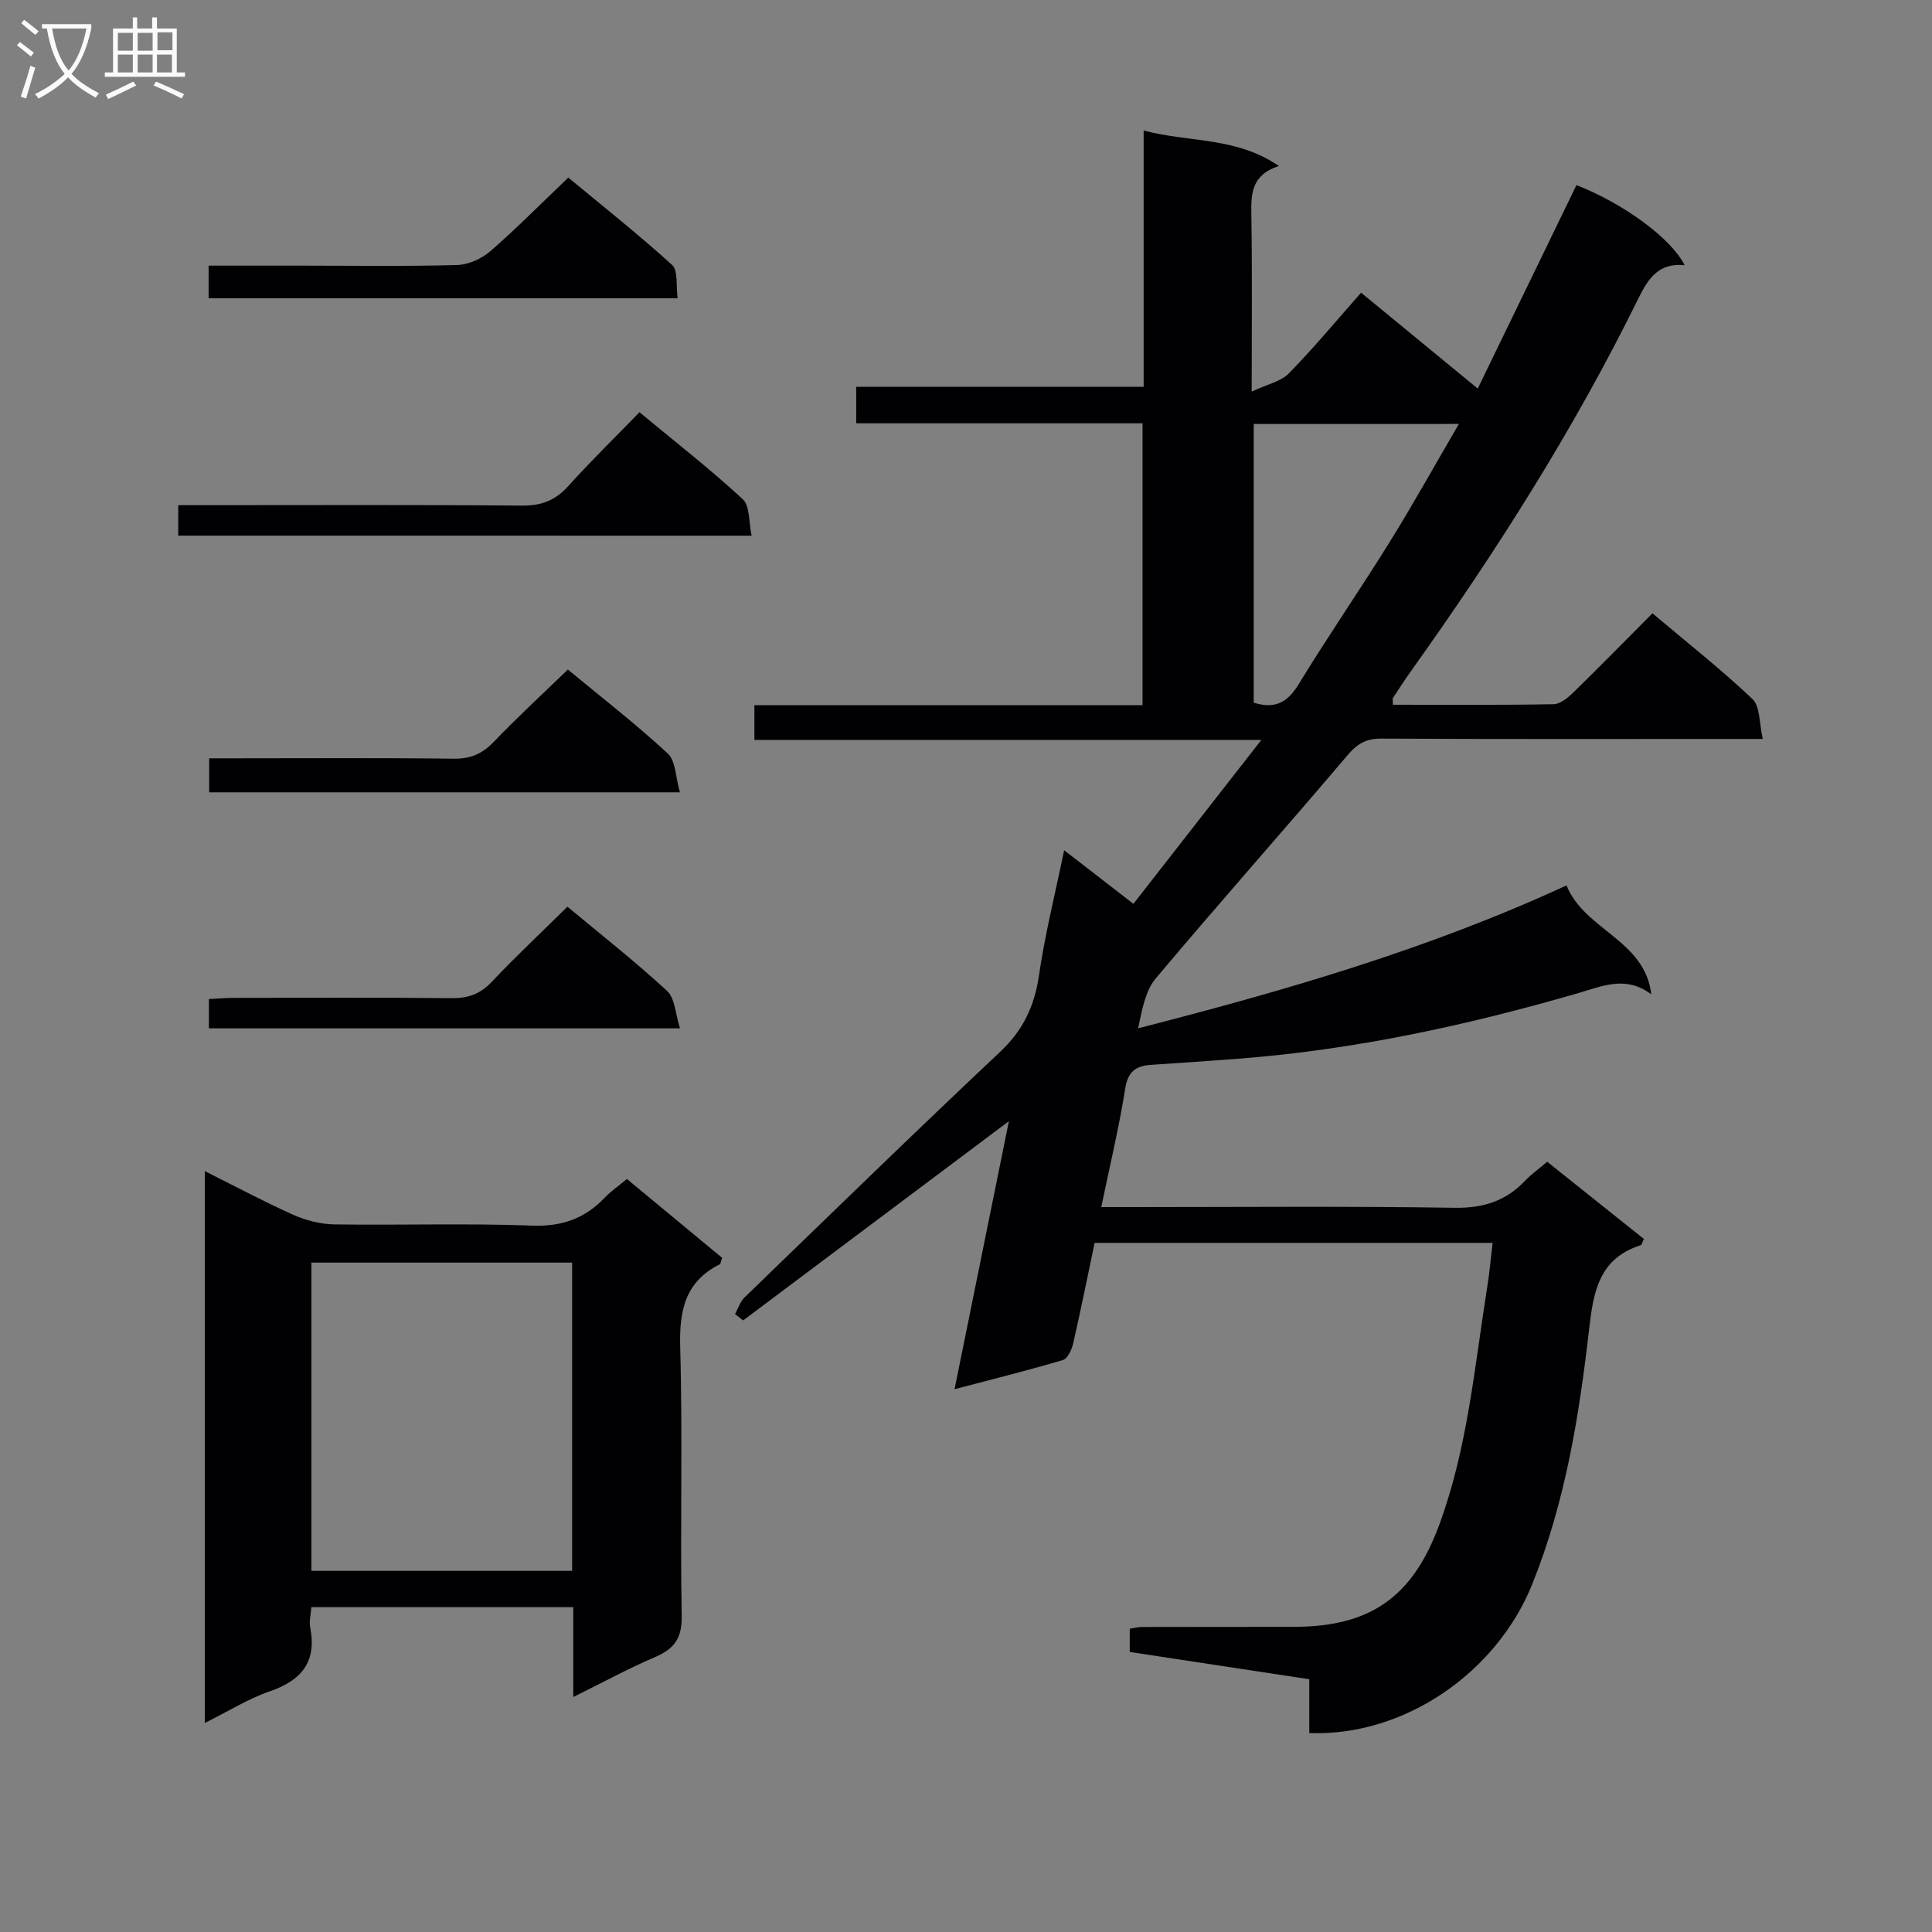 <svg enable-background="new 0 0 400 400" viewBox="0 0 400 400" xmlns="http://www.w3.org/2000/svg"><rect x="0" y="0" width="400" height="400" fill="#808080" stroke="none"/><g fill="#010104"><path d="m271.07 358.81c0-3.77 0-7.23 0-11.14-12.49-1.9-24.72-3.76-37.17-5.65 0-1.78 0-3.2 0-4.8.9-.14 1.7-.36 2.5-.37 10.5-.03 21-.01 31.5-.03 15.93-.02 24.59-6.25 30.08-21.12 5.87-15.9 7.29-32.65 9.93-49.18.47-2.93.72-5.89 1.12-9.2-27.62 0-54.87 0-82.4 0-1.47 7-2.87 13.97-4.46 20.9-.29 1.26-1.15 3.08-2.13 3.37-7.1 2.11-14.29 3.89-22.41 6.03 3.88-19.13 7.58-37.37 11.25-55.49-18.41 13.8-36.71 27.53-55.02 41.25-.56-.44-1.12-.87-1.68-1.31.64-1.16 1.05-2.55 1.96-3.44 17.59-17.02 35.12-34.1 52.94-50.87 4.77-4.49 7.12-9.5 8.04-15.88 1.24-8.51 3.36-16.9 5.2-25.85 4.69 3.63 9.24 7.15 14.34 11.1 8.65-11.08 17.19-22.02 26.49-33.94-35.71 0-70.2 0-104.96 0 0-2.66 0-4.71 0-7.19h80.36c0-19.5 0-38.59 0-58.36-19.58 0-39.29 0-59.28 0 0-2.77 0-4.86 0-7.55h59.51c0-17.85 0-35.12 0-53.07 9.37 2.51 19.12 1.25 28 7.35-5.75 1.86-5.77 5.81-5.7 10.16.19 11.64.07 23.28.07 36.54 3.23-1.52 6.04-2.08 7.69-3.76 5.22-5.34 10-11.11 14.96-16.71 8.89 7.31 16.18 13.3 24.15 19.85 6.97-14.37 13.7-28.25 20.44-42.13 9.71 3.8 19.57 10.97 22.4 16.59-5.29-.54-7.49 2.63-9.54 6.8-13.31 27.08-29.44 52.45-46.94 76.98-1.35 1.89-2.63 3.84-3.9 5.79-.14.22-.02.61-.02 1.43 11.09 0 22.18.09 33.27-.11 1.38-.02 2.95-1.33 4.06-2.41 5.47-5.34 10.82-10.8 16.4-16.41 7.17 6.05 14.23 11.6 20.72 17.76 1.6 1.52 1.36 4.98 2.13 8.25-2.82 0-4.62 0-6.42 0-24.17 0-48.33.06-72.5-.07-3.15-.02-5.01 1.01-7.06 3.44-13.13 15.48-26.63 30.65-39.69 46.19-2.21 2.63-2.85 6.59-3.67 10.35 30.49-7.81 60.21-16.43 88.7-29.59 3.73 9.29 16.25 11.28 17.55 22.56-5.3-4.01-10.22-1.67-15.34-.19-22.99 6.65-46.3 11.7-70.23 13.52-5.97.45-11.94.88-17.92 1.26-3.17.2-4.86 1.33-5.43 4.92-1.26 8-3.17 15.91-4.96 24.54h5.66c22.5 0 45-.21 67.5.14 5.96.09 10.61-1.4 14.61-5.62 1.24-1.31 2.75-2.37 4.56-3.91 6.77 5.4 13.43 10.72 20.03 15.99-.38.76-.46 1.23-.67 1.29-8.61 2.71-9.8 9.62-10.68 17.37-2.06 17.99-4.94 35.83-11.78 52.82-7.4 18.37-26.57 31.56-46.16 30.81zm-11.5-271.03v57.7c4.53 1.41 7.05-.13 9.31-3.83 6.04-9.91 12.66-19.47 18.78-29.34 4.87-7.83 9.35-15.91 14.39-24.54-14.8.01-28.63.01-42.48.01z"/><path d="m118.69 351.35c0-6.72 0-12.5 0-18.6-18.25 0-36.13 0-54.23 0-.11 1.6-.48 2.95-.24 4.18 1.4 7.12-1.76 10.96-8.36 13.24-4.5 1.55-8.64 4.16-13.46 6.56 0-38.16 0-75.79 0-114.26 6.26 3.12 12.19 6.3 18.31 9.04 2.63 1.17 5.67 1.95 8.54 1.99 13.65.2 27.32-.26 40.95.25 6.2.23 10.93-1.5 15.05-5.83 1.25-1.31 2.79-2.36 4.55-3.82 6.62 5.48 13.22 10.94 19.71 16.32-.27.76-.3 1.23-.5 1.34-7.25 3.65-8.4 9.68-8.18 17.29.53 18.47-.03 36.96.31 55.44.09 4.64-1.49 6.86-5.48 8.57-5.46 2.33-10.69 5.19-16.97 8.29zm-.24-26.12c0-21.56 0-42.75 0-63.82-18.25 0-36.12 0-53.98 0v63.82z"/><path d="m36.9 110.9c0-2.02 0-3.76 0-6.31h5.85c21.79 0 43.59-.1 65.38.09 4.02.03 6.88-1.1 9.54-4.06 4.66-5.17 9.65-10.04 14.73-15.27 7.49 6.21 14.69 11.82 21.38 18 1.5 1.38 1.21 4.71 1.84 7.56-40.08-.01-79.26-.01-118.72-.01z"/><path d="m117.57 138.62c6.99 5.79 14.11 11.3 20.69 17.39 1.65 1.53 1.6 4.9 2.51 8.03-33.11 0-65.14 0-97.46 0 0-2.16 0-4.25 0-7.04h5.21c15.15 0 30.3-.11 45.45.08 3.47.04 5.88-1.02 8.25-3.48 4.81-5.02 9.94-9.74 15.35-14.98z"/><path d="m43.19 61.75c0-2.32 0-4.26 0-6.75h19.51c10.65 0 21.31.17 31.96-.13 2.33-.07 5.05-1.3 6.85-2.85 5.39-4.68 10.41-9.78 16.15-15.25 6.9 5.72 14.41 11.66 21.49 18.08 1.28 1.16.78 4.3 1.15 6.91-32.58-.01-64.62-.01-97.11-.01z"/><path d="m117.48 187.72c6.98 5.82 14.05 11.36 20.63 17.44 1.65 1.52 1.71 4.75 2.68 7.75-33.24 0-65.27 0-97.54 0 0-2 0-3.76 0-6.07 1.78-.08 3.53-.24 5.29-.24 14.98-.02 29.96-.1 44.93.06 3.42.04 5.94-.84 8.33-3.37 4.9-5.19 10.12-10.08 15.68-15.57z"/></g><path d="m6.4 11.7c-1-.8-1.9-1.6-2.9-2.3l.6-.7c.9.7 1.9 1.4 2.9 2.2zm-2.1 8.3c.7-2.1 1.4-4.2 2-6.4.2.1.6.3 1 .4-.7 2.3-1.3 4.4-1.9 6.4zm3-12.8c-1.1-.9-2.1-1.7-2.9-2.4l.6-.7c1 .8 2 1.5 3 2.4zm1.4-1.3v-.9h10.2v.9c-.9 4.2-2.3 7.3-4.1 9.4 1.3 1.4 3.2 2.7 5.7 4-.2.2-.4.5-.7.9-2.5-1.4-4.4-2.7-5.7-4.2-1.4 1.5-3.5 3-6.1 4.4 0 0 0 0-.1-.1-.3-.4-.5-.7-.7-.8 2.7-1.3 4.7-2.8 6.2-4.2-1.8-2.2-3-5.3-3.7-9.4zm9.2 0h-7.1c.6 3.8 1.7 6.7 3.4 8.7 1.7-2 2.9-4.8 3.7-8.7z" fill="#fbfafa"/><path d="m31.6 3.6h.9v2.3h4.1v9.1h1.7v.9h-16.6v-.9h1.7v-9.1h4.1v-2.3h.9v2.3h3.1v-2.3zm-4 13.3.6.8c-1.9.9-3.8 1.9-5.8 2.8-.2-.3-.3-.6-.5-.9 2-.9 3.9-1.8 5.7-2.7zm-3.2-10.1v3.7h3.1v-3.7zm0 4.5v3.7h3.1v-3.7zm4.1-4.5v3.7h3.1v-3.7zm0 4.5v3.7h3.1v-3.7zm9.1 9.1c-2.1-1.1-4.1-2-5.8-2.7l.5-.8c2.2.9 4.1 1.8 5.8 2.6zm-1.9-13.7h-3.1v3.7h3.1v-3.6zm-3.2 4.6v3.7h3.1v-3.7z" fill="#fbfafa"/></svg>